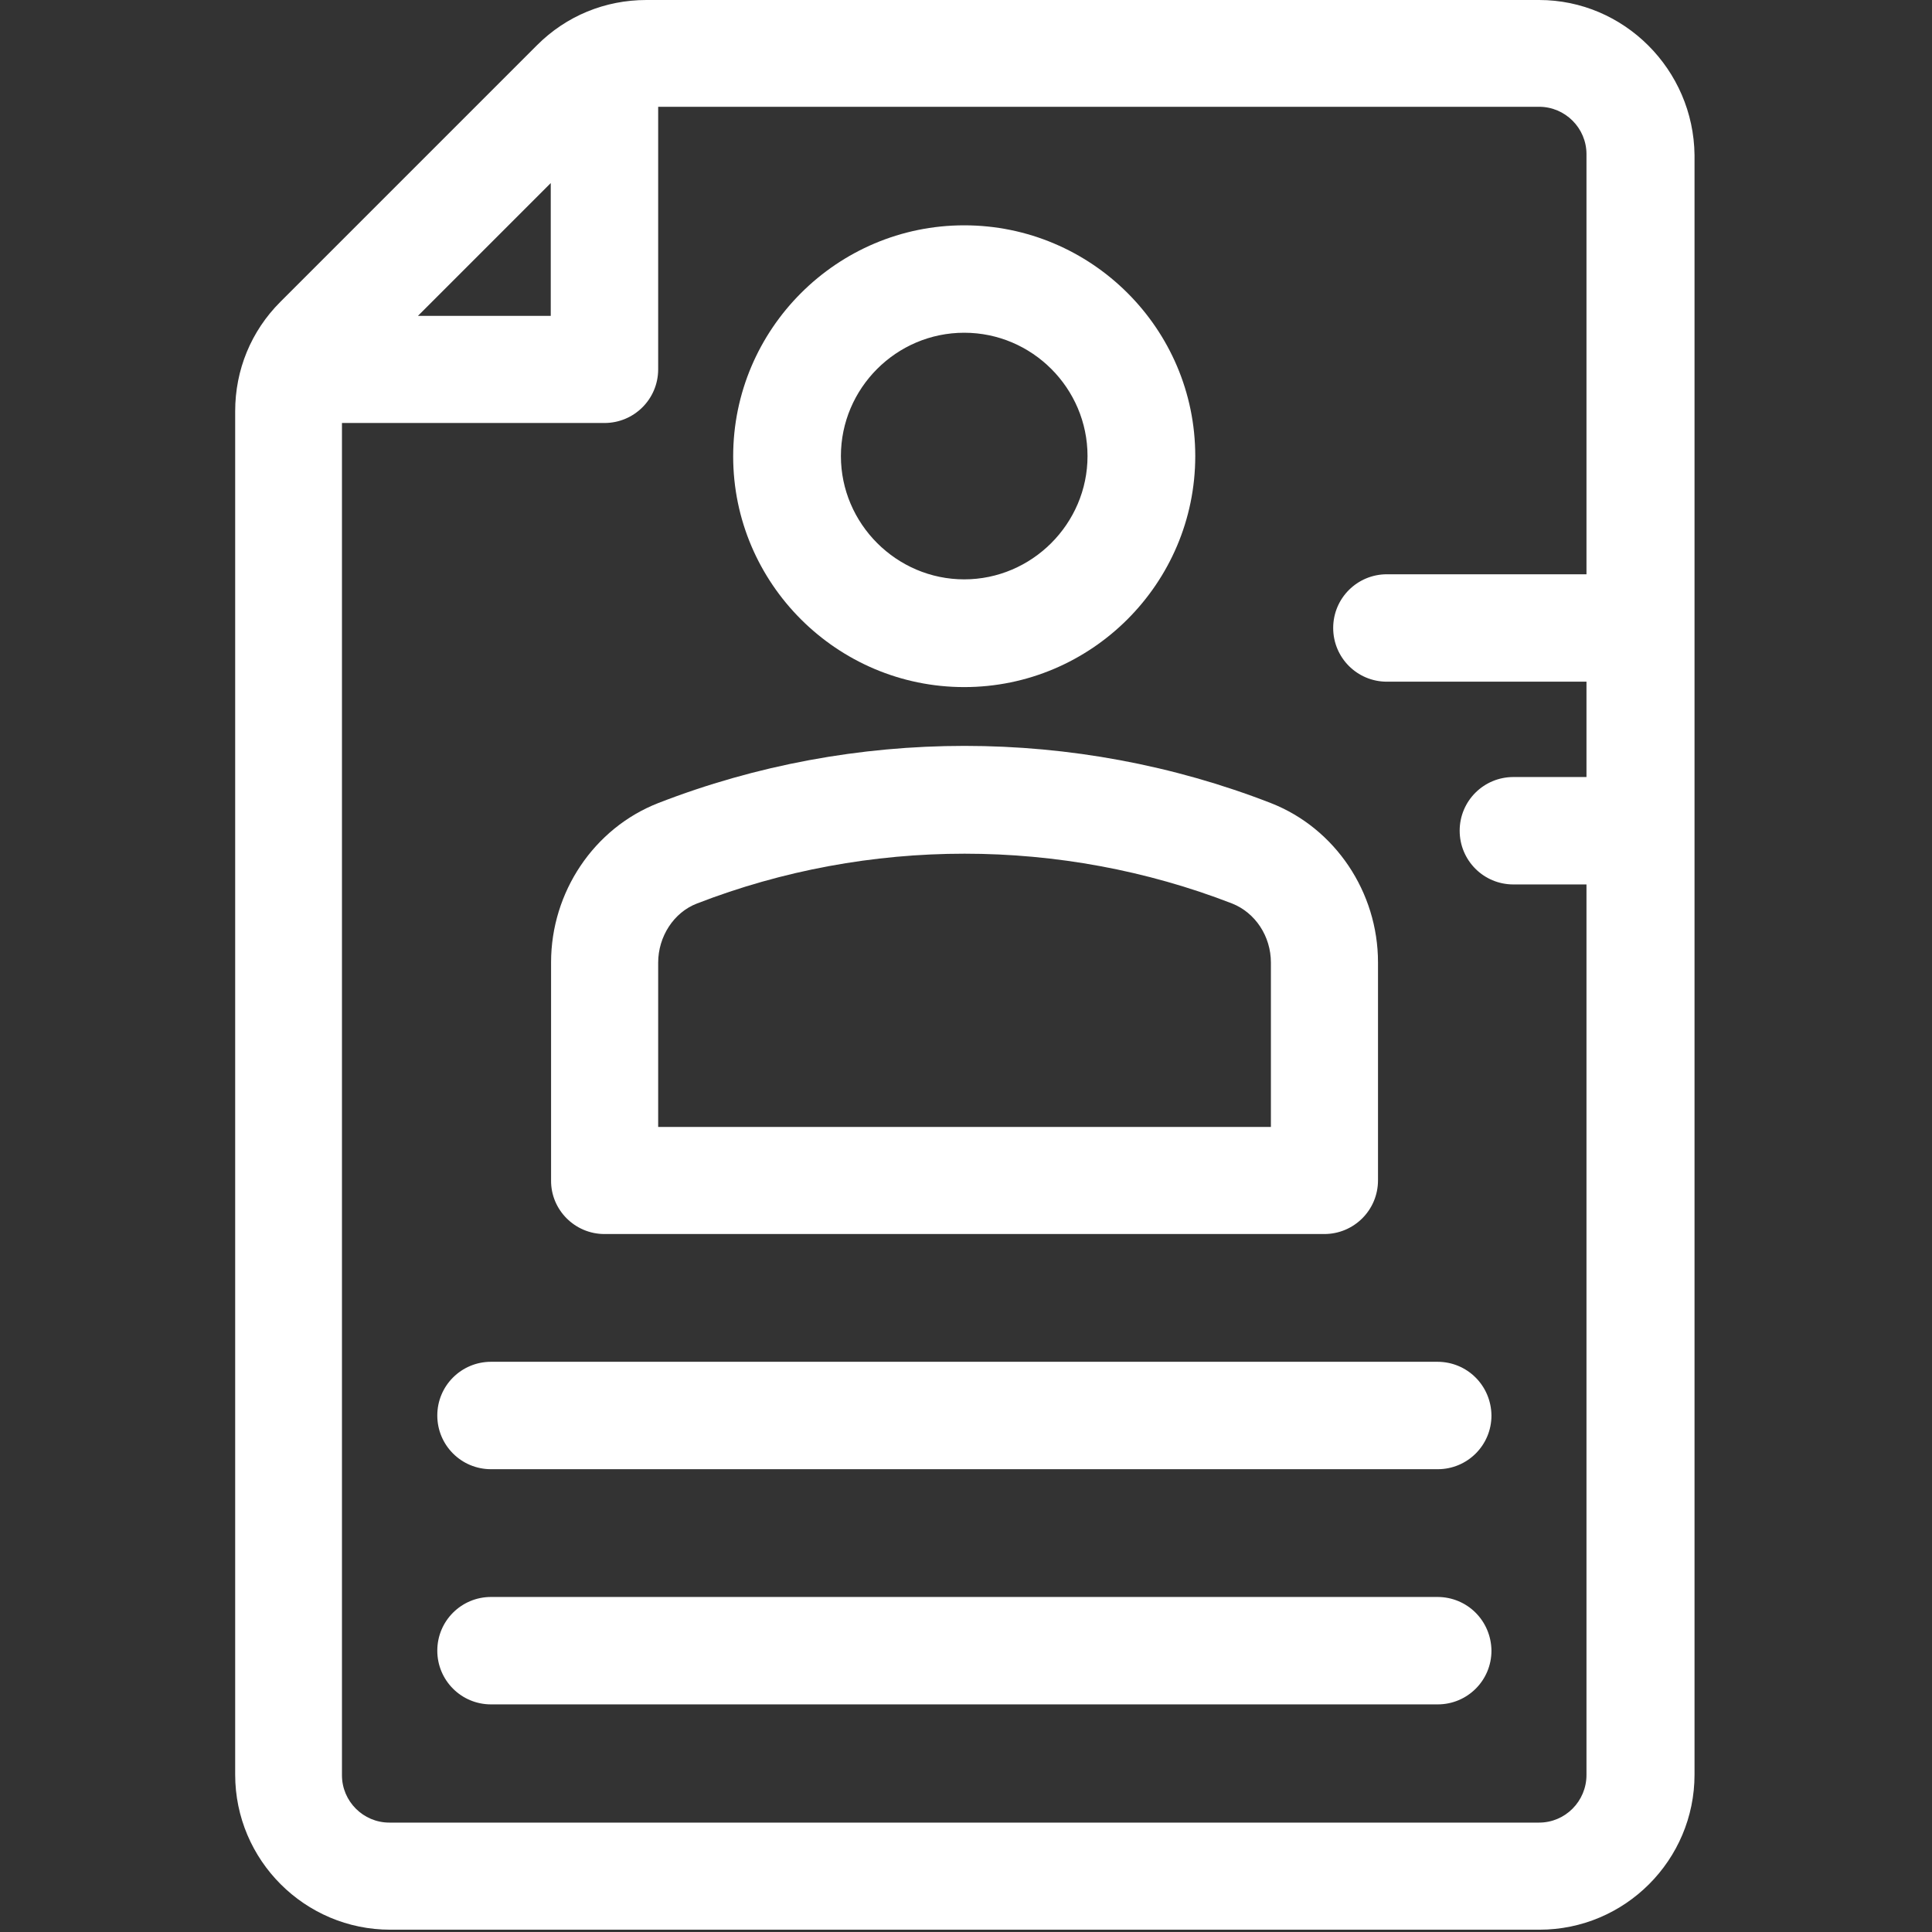 <svg width="393" height="393" viewBox="0 0 393 393" fill="none" xmlns="http://www.w3.org/2000/svg">
<rect x="0" y="0" width="393" height="393" fill="#333333" stroke="none"/>
<g clip-path="url(#clip0)">
<path d="M292.396 324.849H99.879C93.867 324.849 88.954 329.697 88.954 335.774C88.954 341.786 93.803 346.699 99.879 346.699H292.461C298.473 346.699 303.386 341.85 303.386 335.774C303.321 329.697 298.473 324.849 292.396 324.849Z" fill="white"/>
<path d="M292.396 277.01H99.879C93.867 277.01 88.954 281.858 88.954 287.935C88.954 293.947 93.803 298.86 99.879 298.86H292.461C298.473 298.86 303.386 294.011 303.386 287.935C303.321 281.859 298.473 277.01 292.396 277.01Z" fill="white"/>
<path d="M196.137 45.834C170.278 45.834 149.139 66.909 149.139 92.832C149.139 118.691 170.278 139.765 196.137 139.765C221.996 139.765 243.135 118.69 243.135 92.767C243.135 66.844 221.996 45.834 196.137 45.834ZM196.137 117.851C182.367 117.851 171.054 106.538 171.054 92.768C171.054 78.998 182.302 67.685 196.137 67.685C209.972 67.685 221.22 78.998 221.22 92.768C221.22 106.537 209.907 117.851 196.137 117.851Z" fill="white"/>
<path d="M258.521 163.362C218.634 147.847 173.769 147.847 133.883 163.362C120.824 168.469 112.097 181.463 112.097 195.75V240.097C112.032 246.109 116.946 251.022 122.958 251.022H269.382C275.394 251.022 280.307 246.174 280.307 240.097V195.75C280.307 181.463 271.58 168.469 258.521 163.362ZM258.521 229.236H133.883V195.814C133.883 190.513 137.051 185.6 141.77 183.79C176.614 170.279 215.79 170.279 250.635 183.79C255.354 185.665 258.522 190.449 258.522 195.814V229.236H258.521Z" fill="white"/>
<path d="M313.083 0H131.491C123.087 0 115.2 3.232 109.253 9.18L57.018 61.414C51.071 67.362 47.838 75.248 47.838 83.652V360.985C47.838 378.375 61.996 392.532 79.385 392.532H313.147C330.537 392.532 344.694 378.374 344.694 360.985V31.547C344.501 14.158 330.343 0 313.083 0ZM112.032 37.236V64.258H85.01L112.032 37.236ZM322.715 116.816H282.117C276.105 116.816 271.192 121.665 271.192 127.741C271.192 133.753 276.04 138.666 282.117 138.666H322.715V158.06H307.846C301.834 158.06 296.921 162.908 296.921 168.985C296.921 174.997 301.77 179.91 307.846 179.91H322.715V361.049C322.715 366.415 318.384 370.746 313.083 370.746H79.192C73.891 370.746 69.56 366.415 69.56 361.114V86.044H122.958C128.97 86.044 133.883 81.196 133.883 75.119V21.721H313.083C318.384 21.721 322.715 26.052 322.715 31.353V116.816Z" fill="white"/>
</g>
<defs>
<clipPath id="clip0">
<rect width="392.533" height="392.533" fill="white"/>
</clipPath>
</defs>
</svg>

